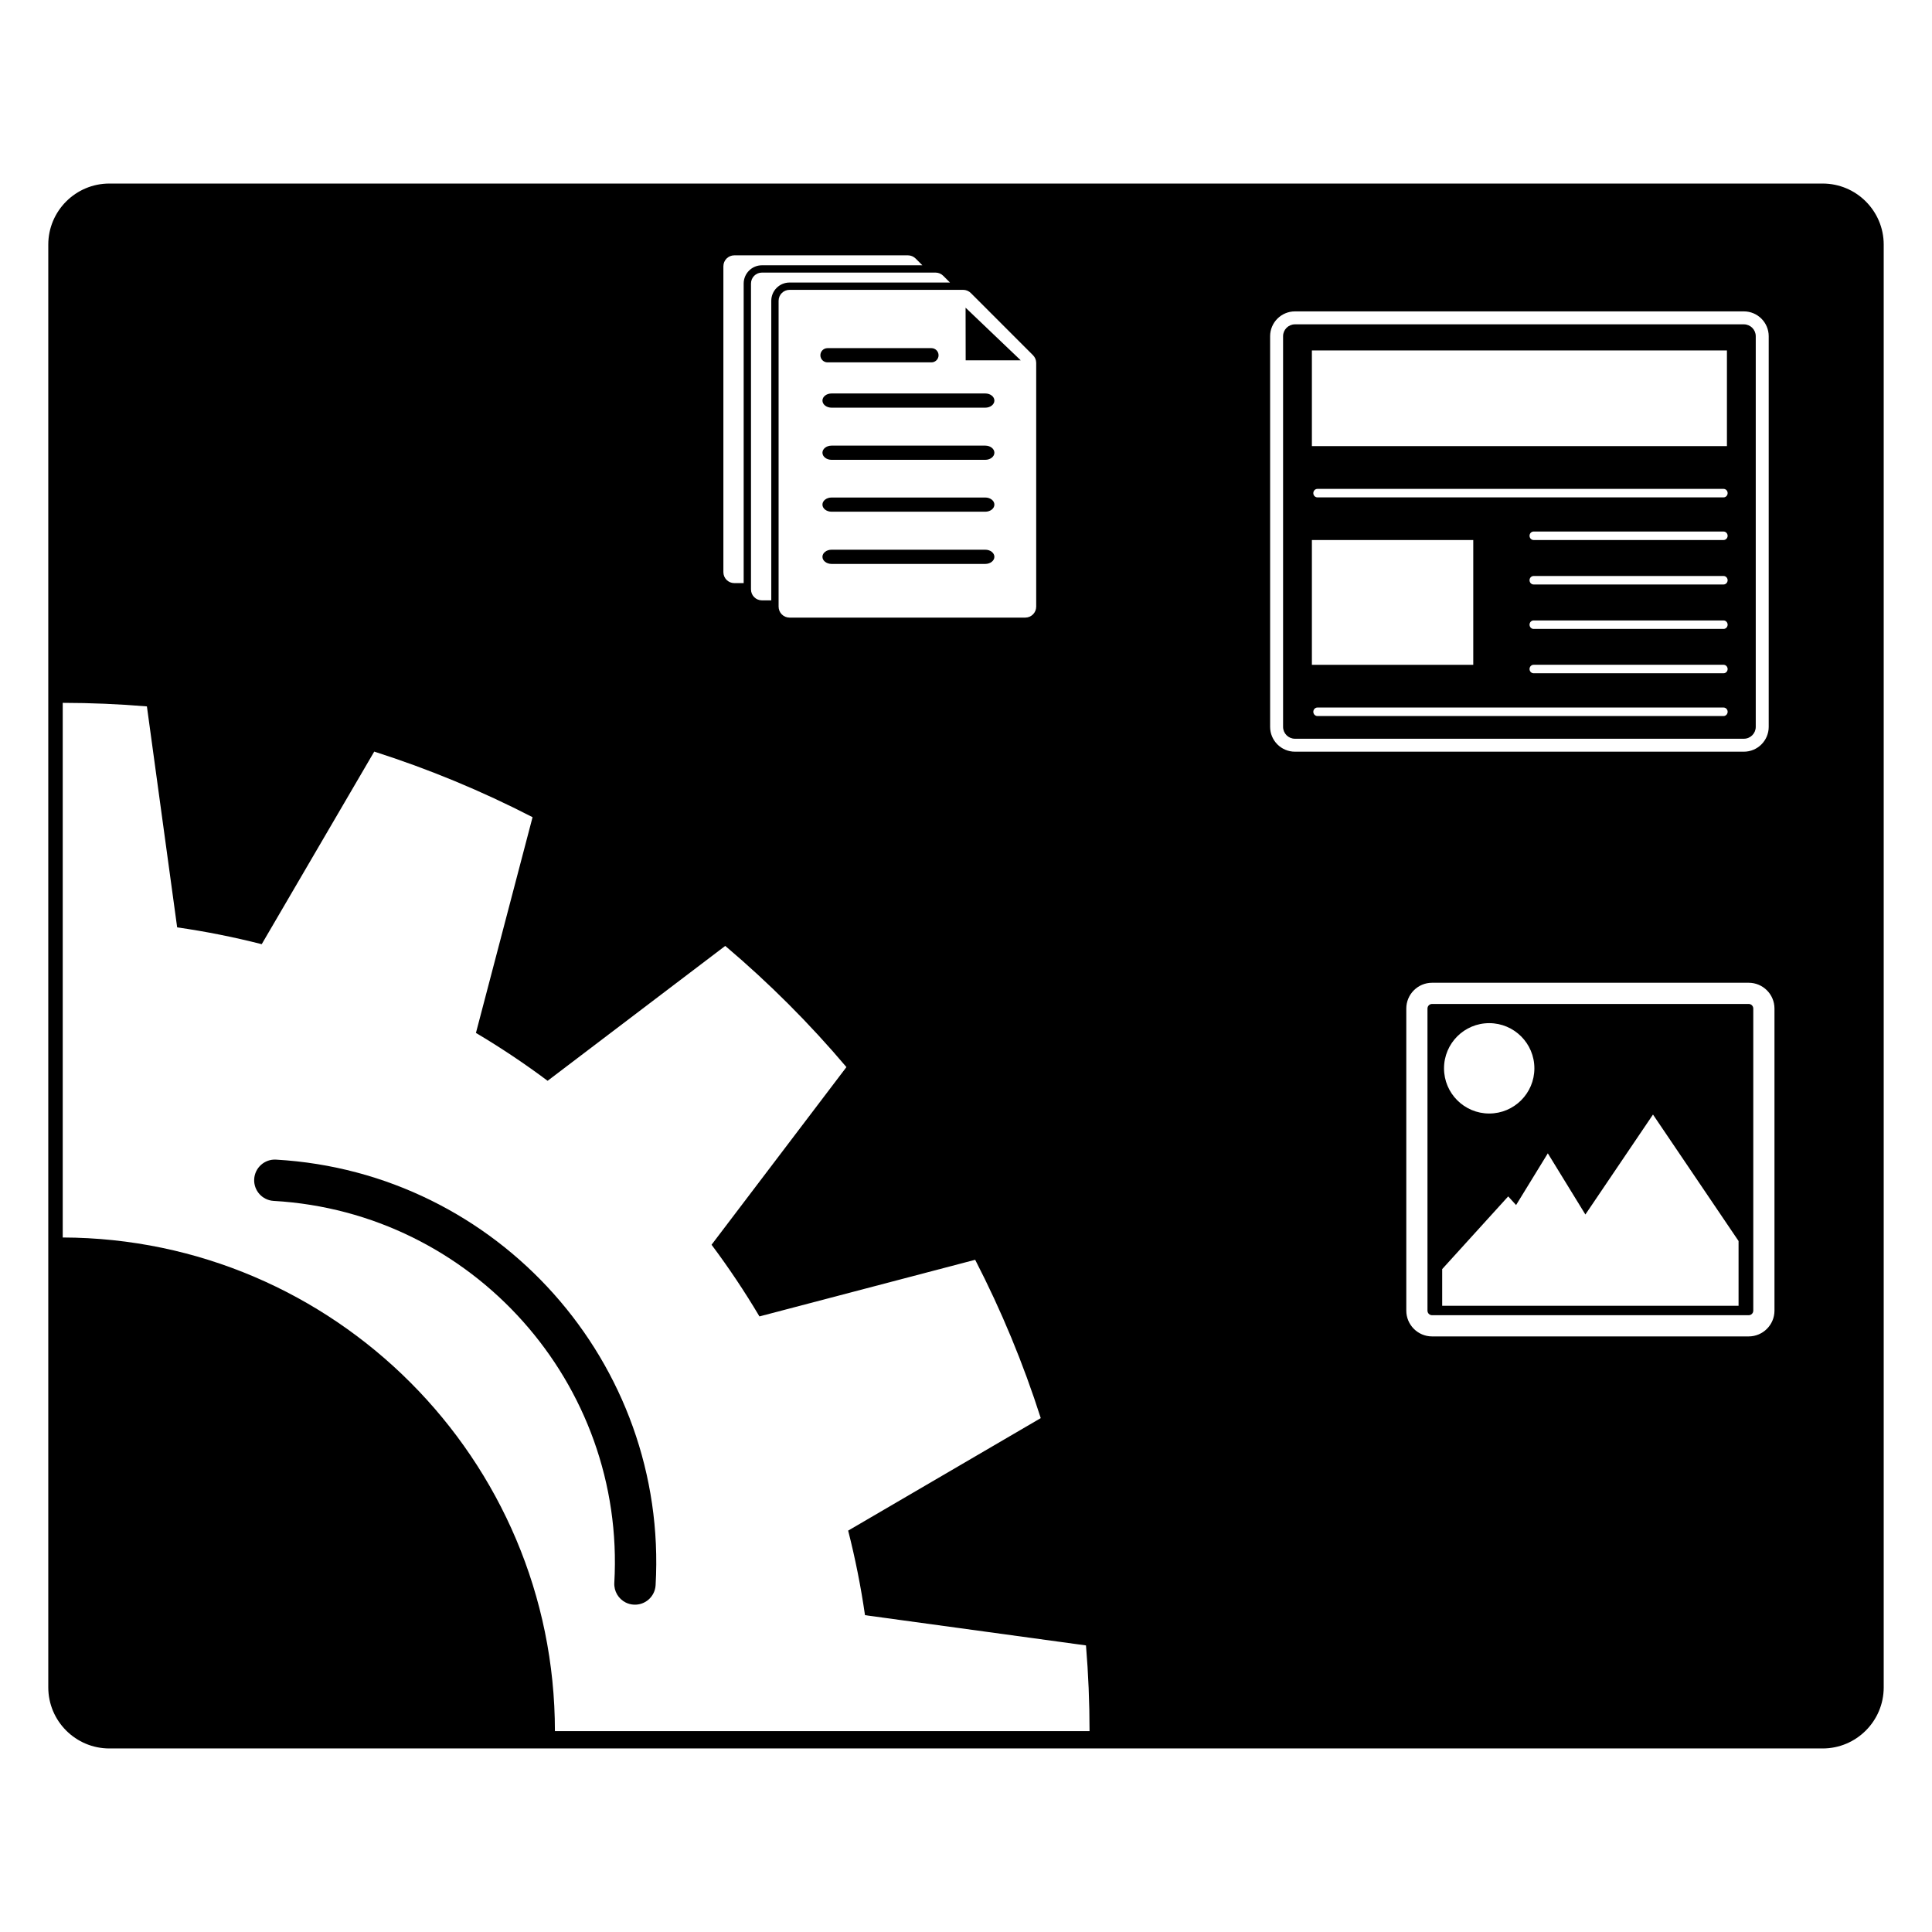 <?xml version="1.0" encoding="utf-8"?>
<!-- Generator: Adobe Illustrator 15.1.0, SVG Export Plug-In . SVG Version: 6.00 Build 0)  -->
<!DOCTYPE svg PUBLIC "-//W3C//DTD SVG 1.1//EN" "http://www.w3.org/Graphics/SVG/1.1/DTD/svg11.dtd">
<svg version="1.1" id="Layer_6" xmlns="http://www.w3.org/2000/svg" xmlns:xlink="http://www.w3.org/1999/xlink" x="0px" y="0px"
	 width="283.46px" height="283.46px" viewBox="0 0 283.46 283.46" enable-background="new 0 0 283.46 283.46" xml:space="preserve">
<g>
	<path d="M121.408,53.165h15.252c0.574,0,1.045-0.467,1.045-1.043c0-0.575-0.47-1.043-1.045-1.043h-15.252
		c-0.575,0-1.043,0.468-1.043,1.043C120.365,52.696,120.832,53.165,121.408,53.165z"/>
	<path d="M144.558,72.995h-22.55c-0.739,0-1.34,0.466-1.34,1.042c0,0.574,0.601,1.041,1.34,1.041h22.55
		c0.738,0,1.338-0.466,1.337-1.041C145.897,73.462,145.297,72.995,144.558,72.995z"/>
	<path d="M120.669,58.772c0,0.575,0.6,1.042,1.34,1.042h22.549c0.739,0,1.339-0.466,1.338-1.042c0-0.576-0.599-1.043-1.338-1.043
		h-22.55C121.269,57.729,120.669,58.196,120.669,58.772z"/>
	<polygon points="149.758,52.865 141.669,45.144 141.682,52.865 	"/>
	<path d="M144.558,65.38h-22.55c-0.739,0-1.34,0.467-1.34,1.042s0.601,1.042,1.34,1.042h22.55c0.738,0,1.338-0.468,1.337-1.042
		C145.897,65.847,145.297,65.38,144.558,65.38z"/>
	<path d="M144.558,80.653h-22.55c-0.739,0-1.34,0.466-1.34,1.042s0.601,1.044,1.34,1.044h22.55c0.738,0,1.337-0.469,1.337-1.044
		C145.897,81.121,145.296,80.653,144.558,80.653z"/>
	<path d="M256.565,147.298h-46.454c-0.372,0-0.674,0.303-0.674,0.674v44.32c0,0.375,0.302,0.674,0.674,0.674h46.454
		c0.373,0,0.674-0.299,0.674-0.674v-44.32C257.239,147.601,256.938,147.298,256.565,147.298z M218.494,150.115
		c3.659,0,6.628,2.969,6.628,6.631c0,3.658-2.969,6.627-6.628,6.627c-3.662,0-6.63-2.969-6.63-6.627
		C211.864,153.083,214.831,150.115,218.494,150.115z M255.079,191.578H235.85h-12.302h-11.952v-5.379l9.685-10.666l1.156,1.271
		l4.657-7.59l5.511,8.977l9.919-14.666l12.555,18.555V191.578L255.079,191.578z"/>
	<path d="M267.417,26.93H16.043c-4.939,0-8.959,4.019-8.959,8.958v211.684c0,4.939,4.019,8.959,8.959,8.959h251.374
		c4.939,0,8.958-4.018,8.958-8.959V35.888C276.375,30.95,272.357,26.93,267.417,26.93z M142.441,42.995l9.117,9.118
		c0.301,0.301,0.472,0.71,0.472,1.136v35.757c0,0.889-0.72,1.607-1.608,1.607h-34.58c-0.889,0-1.607-0.72-1.607-1.607V44.132
		c0-0.887,0.719-1.607,1.607-1.607h25.464C141.73,42.523,142.139,42.693,142.441,42.995z M138.391,40.464l0.988,0.989H115.84
		c-1.478,0-2.679,1.202-2.679,2.679v43.952h-1.37c-0.889,0-1.607-0.721-1.607-1.608V41.601c0-0.888,0.719-1.607,1.607-1.607h25.463
		C137.679,39.993,138.089,40.162,138.391,40.464z M106.133,39.069c0-0.888,0.719-1.607,1.607-1.607h25.463
		c0.427,0,0.835,0.169,1.138,0.471l0.989,0.989h-23.54c-1.478,0-2.679,1.202-2.679,2.679v43.952h-1.371
		c-0.889,0-1.607-0.721-1.607-1.608V39.069z M81.416,253.99c0-39.865-32.374-72.307-72.212-72.428V103.12
		c4.12,0.006,8.24,0.178,12.35,0.522l4.438,32.419c4.178,0.6,8.318,1.426,12.407,2.468l16.508-28.256
		c7.995,2.554,15.765,5.774,23.229,9.623l-8.307,31.652c3.627,2.154,7.138,4.498,10.516,7.025l26.061-19.791
		c6.413,5.424,12.361,11.371,17.781,17.781l-19.788,26.064c2.527,3.377,4.873,6.887,7.026,10.516l31.652-8.309
		c3.847,7.463,7.066,15.234,9.621,23.23l-28.256,16.506c1.041,4.09,1.869,8.229,2.469,12.406l32.424,4.438
		c0.348,4.184,0.522,8.381,0.522,12.574H81.416L81.416,253.99z M186.35,106.644V49.329c0-2.009,1.636-3.643,3.644-3.643h65.864
		c2.009,0,3.644,1.634,3.644,3.643v57.315c0,2.008-1.635,3.642-3.644,3.642h-65.864C187.984,110.287,186.35,108.653,186.35,106.644z
		 M260.348,192.294c0,2.084-1.697,3.783-3.783,3.783h-46.454c-2.085,0-3.782-1.699-3.782-3.783v-44.322
		c0-2.088,1.697-3.783,3.782-3.783h46.454c2.087,0,3.783,1.695,3.783,3.783V192.294z"/>
	<path d="M257.601,106.644V49.329c0-0.961-0.782-1.743-1.743-1.743h-65.864c-0.962,0-1.743,0.782-1.743,1.743v57.315
		c0,0.961,0.781,1.742,1.743,1.742h65.864C256.819,108.387,257.601,107.605,257.601,106.644z M192.478,51.416h60.894v14.04h-60.894
		V51.416L192.478,51.416z M192.478,79.231h23.676v18.306h-23.676V79.231z M252.877,105.055h-59.591
		c-0.326,0-0.598-0.279-0.598-0.623c0-0.342,0.271-0.623,0.598-0.623h59.592c0.332,0,0.598,0.279,0.598,0.623
		C253.475,104.776,253.208,105.055,252.877,105.055z M252.877,98.782h-27.869c-0.326,0-0.596-0.279-0.596-0.623
		c0-0.342,0.268-0.623,0.596-0.623h27.869c0.331,0,0.598,0.28,0.598,0.623C253.475,98.503,253.208,98.782,252.877,98.782z
		 M252.877,92.275h-27.869c-0.326,0-0.596-0.28-0.596-0.621c0-0.343,0.268-0.624,0.596-0.624h27.869
		c0.331,0,0.598,0.279,0.598,0.624C253.475,91.995,253.208,92.275,252.877,92.275z M252.877,85.754h-27.869
		c-0.326,0-0.596-0.279-0.596-0.622c0-0.345,0.268-0.623,0.596-0.623h27.869c0.331,0,0.598,0.28,0.598,0.623
		C253.475,85.474,253.208,85.754,252.877,85.754z M252.877,79.231h-27.869c-0.326,0-0.596-0.279-0.596-0.621
		c0-0.344,0.268-0.624,0.596-0.624h27.869c0.331,0,0.598,0.279,0.598,0.624C253.475,78.952,253.208,79.231,252.877,79.231z
		 M252.877,72.974h-59.591c-0.326,0-0.598-0.278-0.598-0.623c0-0.341,0.271-0.622,0.598-0.622h59.592
		c0.332,0,0.598,0.279,0.598,0.622C253.475,72.696,253.208,72.974,252.877,72.974z"/>
	<path d="M40.497,170.138c-1.673-0.096-3.107,1.184-3.202,2.857c-0.095,1.672,1.186,3.104,2.857,3.199
		c29.227,1.672,51.647,26.809,49.979,56.035c-0.071,1.248,0.619,2.357,1.666,2.887c0.36,0.18,0.763,0.291,1.19,0.314
		c1.672,0.098,3.106-1.182,3.202-2.855C98.047,200.013,73.064,172,40.497,170.138z"/>
</g>
</svg>

